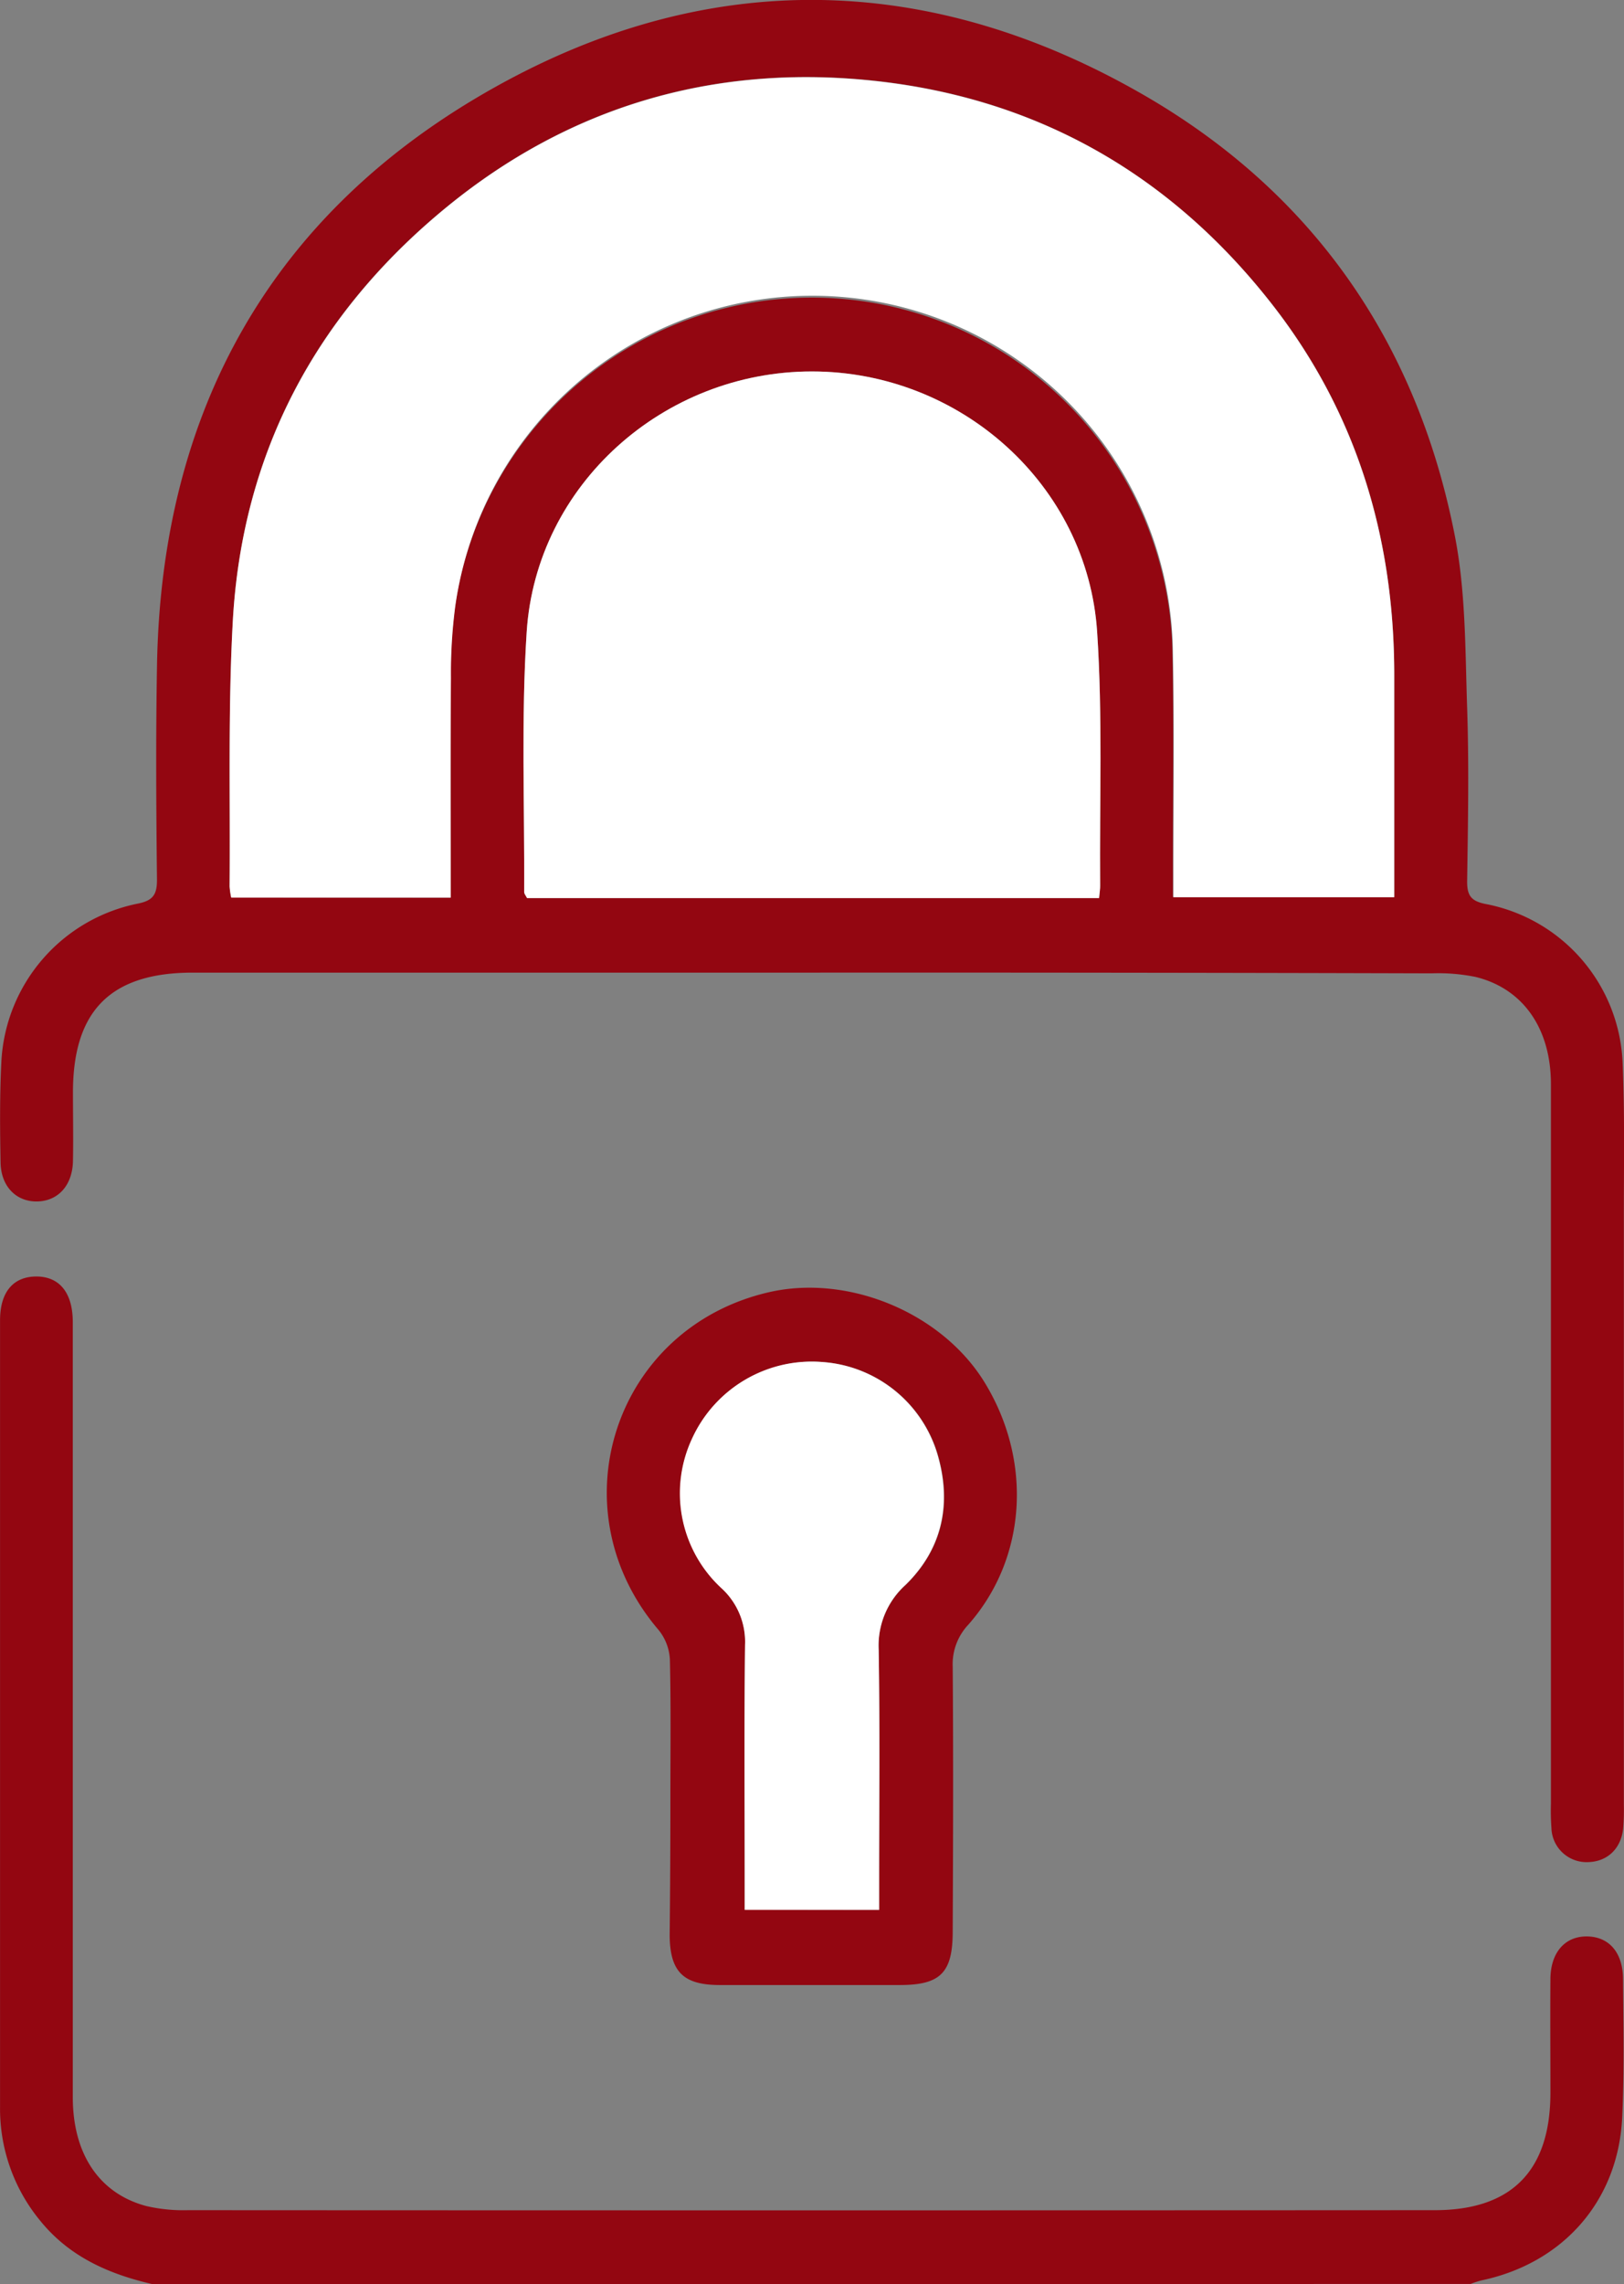 <svg id="Layer_1" data-name="Layer 1" xmlns="http://www.w3.org/2000/svg" viewBox="0 0 291.13 409.36"><rect x="0" y="0" width="291.13" height="409.36" fill="#808080" stroke="none"/><defs><style>.cls-1{fill:#930611;}.cls-2{fill:#fff;}</style></defs><path class="cls-1" d="M842,744.6c-7.79-1.8-14.82-4.86-20.06-11.27a31.54,31.54,0,0,1-7.28-20.61q0-70.44,0-140.88c0-5.08,2.4-7.82,6.49-7.83s6.55,2.83,6.55,8.19q0,69.43,0,138.89c0,10.14,4.71,17.24,13.14,19.5a29.4,29.4,0,0,0,7.5.75q111.75.06,223.51,0c13.79,0,20.72-7.07,20.74-21,0-6.79-.05-13.57,0-20.36,0-4.87,2.67-7.81,6.69-7.7,3.86.11,6.3,2.91,6.33,7.65.06,8.25.24,16.51-.15,24.74-.7,15-10.6,26.2-25.3,29.27a15.75,15.75,0,0,0-1.87.62Z" transform="translate(-814.65 -335.24)"/><path class="cls-1" d="M960.23,509.55h-111c-14.71,0-21.49,6.78-21.5,21.44,0,4.12.08,8.25,0,12.37-.11,4.35-2.68,7.13-6.41,7.2s-6.5-2.66-6.57-7c-.11-6.11-.16-12.25.16-18.35a30.52,30.52,0,0,1,24.3-28c2.87-.54,3.61-1.62,3.58-4.41-.14-12.63-.22-25.28,0-37.92.68-46.14,20.65-81.79,60.85-104.16,38.31-21.33,77.87-20.46,116,1.52,30.42,17.55,49,44.38,55.78,78.85,2,10.08,1.89,20.61,2.24,31s.15,20.75,0,31.13c0,2.43.64,3.46,3.15,4a30.25,30.25,0,0,1,24.72,28.43c.41,9.44.21,18.89.22,28.34q0,52.29,0,104.59a42.63,42.63,0,0,1-.12,4.38c-.4,3.62-2.85,5.91-6.27,6a6.3,6.3,0,0,1-6.59-6.08,42.82,42.82,0,0,1-.09-4.39q0-64.47,0-128.94c0-10-5-17.15-13.52-19.23a33.69,33.69,0,0,0-7.92-.64Q1015.72,509.52,960.23,509.55Zm-64.78-13.44c0-13.35-.06-26.36,0-39.37a92.88,92.88,0,0,1,.76-12.71,64.64,64.64,0,0,1,128.61,7.86c.27,13.29.07,26.6.09,39.91V496h39.69c0-13.45,0-26.6,0-39.75,0-24.87-6.84-47.51-22.39-67.12-18.43-23.25-42.59-36.69-72-39.55-28.07-2.73-53.6,4.83-75.5,22.76-23.37,19.12-36.65,43.94-38.32,74.26-.87,15.78-.44,31.64-.57,47.47a13.13,13.13,0,0,0,.29,2Zm116.23.08c.09-1,.2-1.64.19-2.28-.12-15.15.47-30.35-.54-45.44-1.75-26.35-24.52-46.66-51.12-46.66s-49.41,20.3-51.14,46.65c-1,15.49-.37,31.08-.45,46.63,0,.34.31.68.51,1.1Z" transform="translate(-814.65 -335.24)"/><path class="cls-1" d="M934.83,657.39c0-8.24.11-16.48-.09-24.72a9.12,9.12,0,0,0-2-5.28c-18.58-21.7-8-54.16,19.73-60.56,14.32-3.3,31.11,3.73,38.73,16.23,8.6,14.09,7.49,31.55-3,43.39a10.3,10.3,0,0,0-2.76,7.48c.12,15.81.07,31.63,0,47.45,0,7.39-2.18,9.6-9.44,9.61q-16.15,0-32.3,0c-6.54,0-8.94-2.37-9-8.86C934.79,673.88,934.83,665.63,934.83,657.39Zm37.42,20.13v-4.7c0-14,.14-27.94-.08-41.9A14.62,14.62,0,0,1,977,619.3c6.42-6.25,8.26-14.1,5.95-22.7a23.21,23.21,0,0,0-20.66-17.25,23.6,23.6,0,0,0-23.56,13.77,23.15,23.15,0,0,0,5.24,26.7A13,13,0,0,1,948.21,630c-.16,14.36-.06,28.73-.06,43.09v4.4Z" transform="translate(-814.65 -335.24)"/><path class="cls-2" d="M895.45,496.11H856.1a13.13,13.13,0,0,1-.29-2c.13-15.83-.3-31.69.57-47.47,1.67-30.32,15-55.14,38.32-74.26,21.9-17.93,47.43-25.49,75.5-22.76,29.46,2.86,53.62,16.3,72,39.55,15.55,19.61,22.4,42.25,22.39,67.12,0,13.15,0,26.3,0,39.75H1025v-4.2c0-13.31.18-26.62-.09-39.91A64.64,64.64,0,0,0,896.25,444a92.88,92.88,0,0,0-.76,12.71C895.39,469.75,895.45,482.76,895.45,496.11Z" transform="translate(-814.65 -335.24)"/><path class="cls-2" d="M1011.68,496.19H909.13c-.2-.42-.52-.76-.51-1.1.08-15.55-.56-31.14.45-46.63,1.73-26.35,24.54-46.66,51.14-46.65s49.37,20.31,51.12,46.66c1,15.09.42,30.29.54,45.44C1011.88,494.55,1011.77,495.19,1011.68,496.19Z" transform="translate(-814.65 -335.24)"/><path class="cls-2" d="M972.25,677.52h-24.1v-4.4c0-14.36-.1-28.73.06-43.09a13,13,0,0,0-4.29-10.21,23.15,23.15,0,0,1-5.24-26.7,23.6,23.6,0,0,1,23.56-13.77A23.21,23.21,0,0,1,982.9,596.6c2.31,8.6.47,16.45-5.95,22.7a14.62,14.62,0,0,0-4.78,11.62c.22,14,.08,27.93.08,41.9Z" transform="translate(-814.65 -335.24)"/></svg>